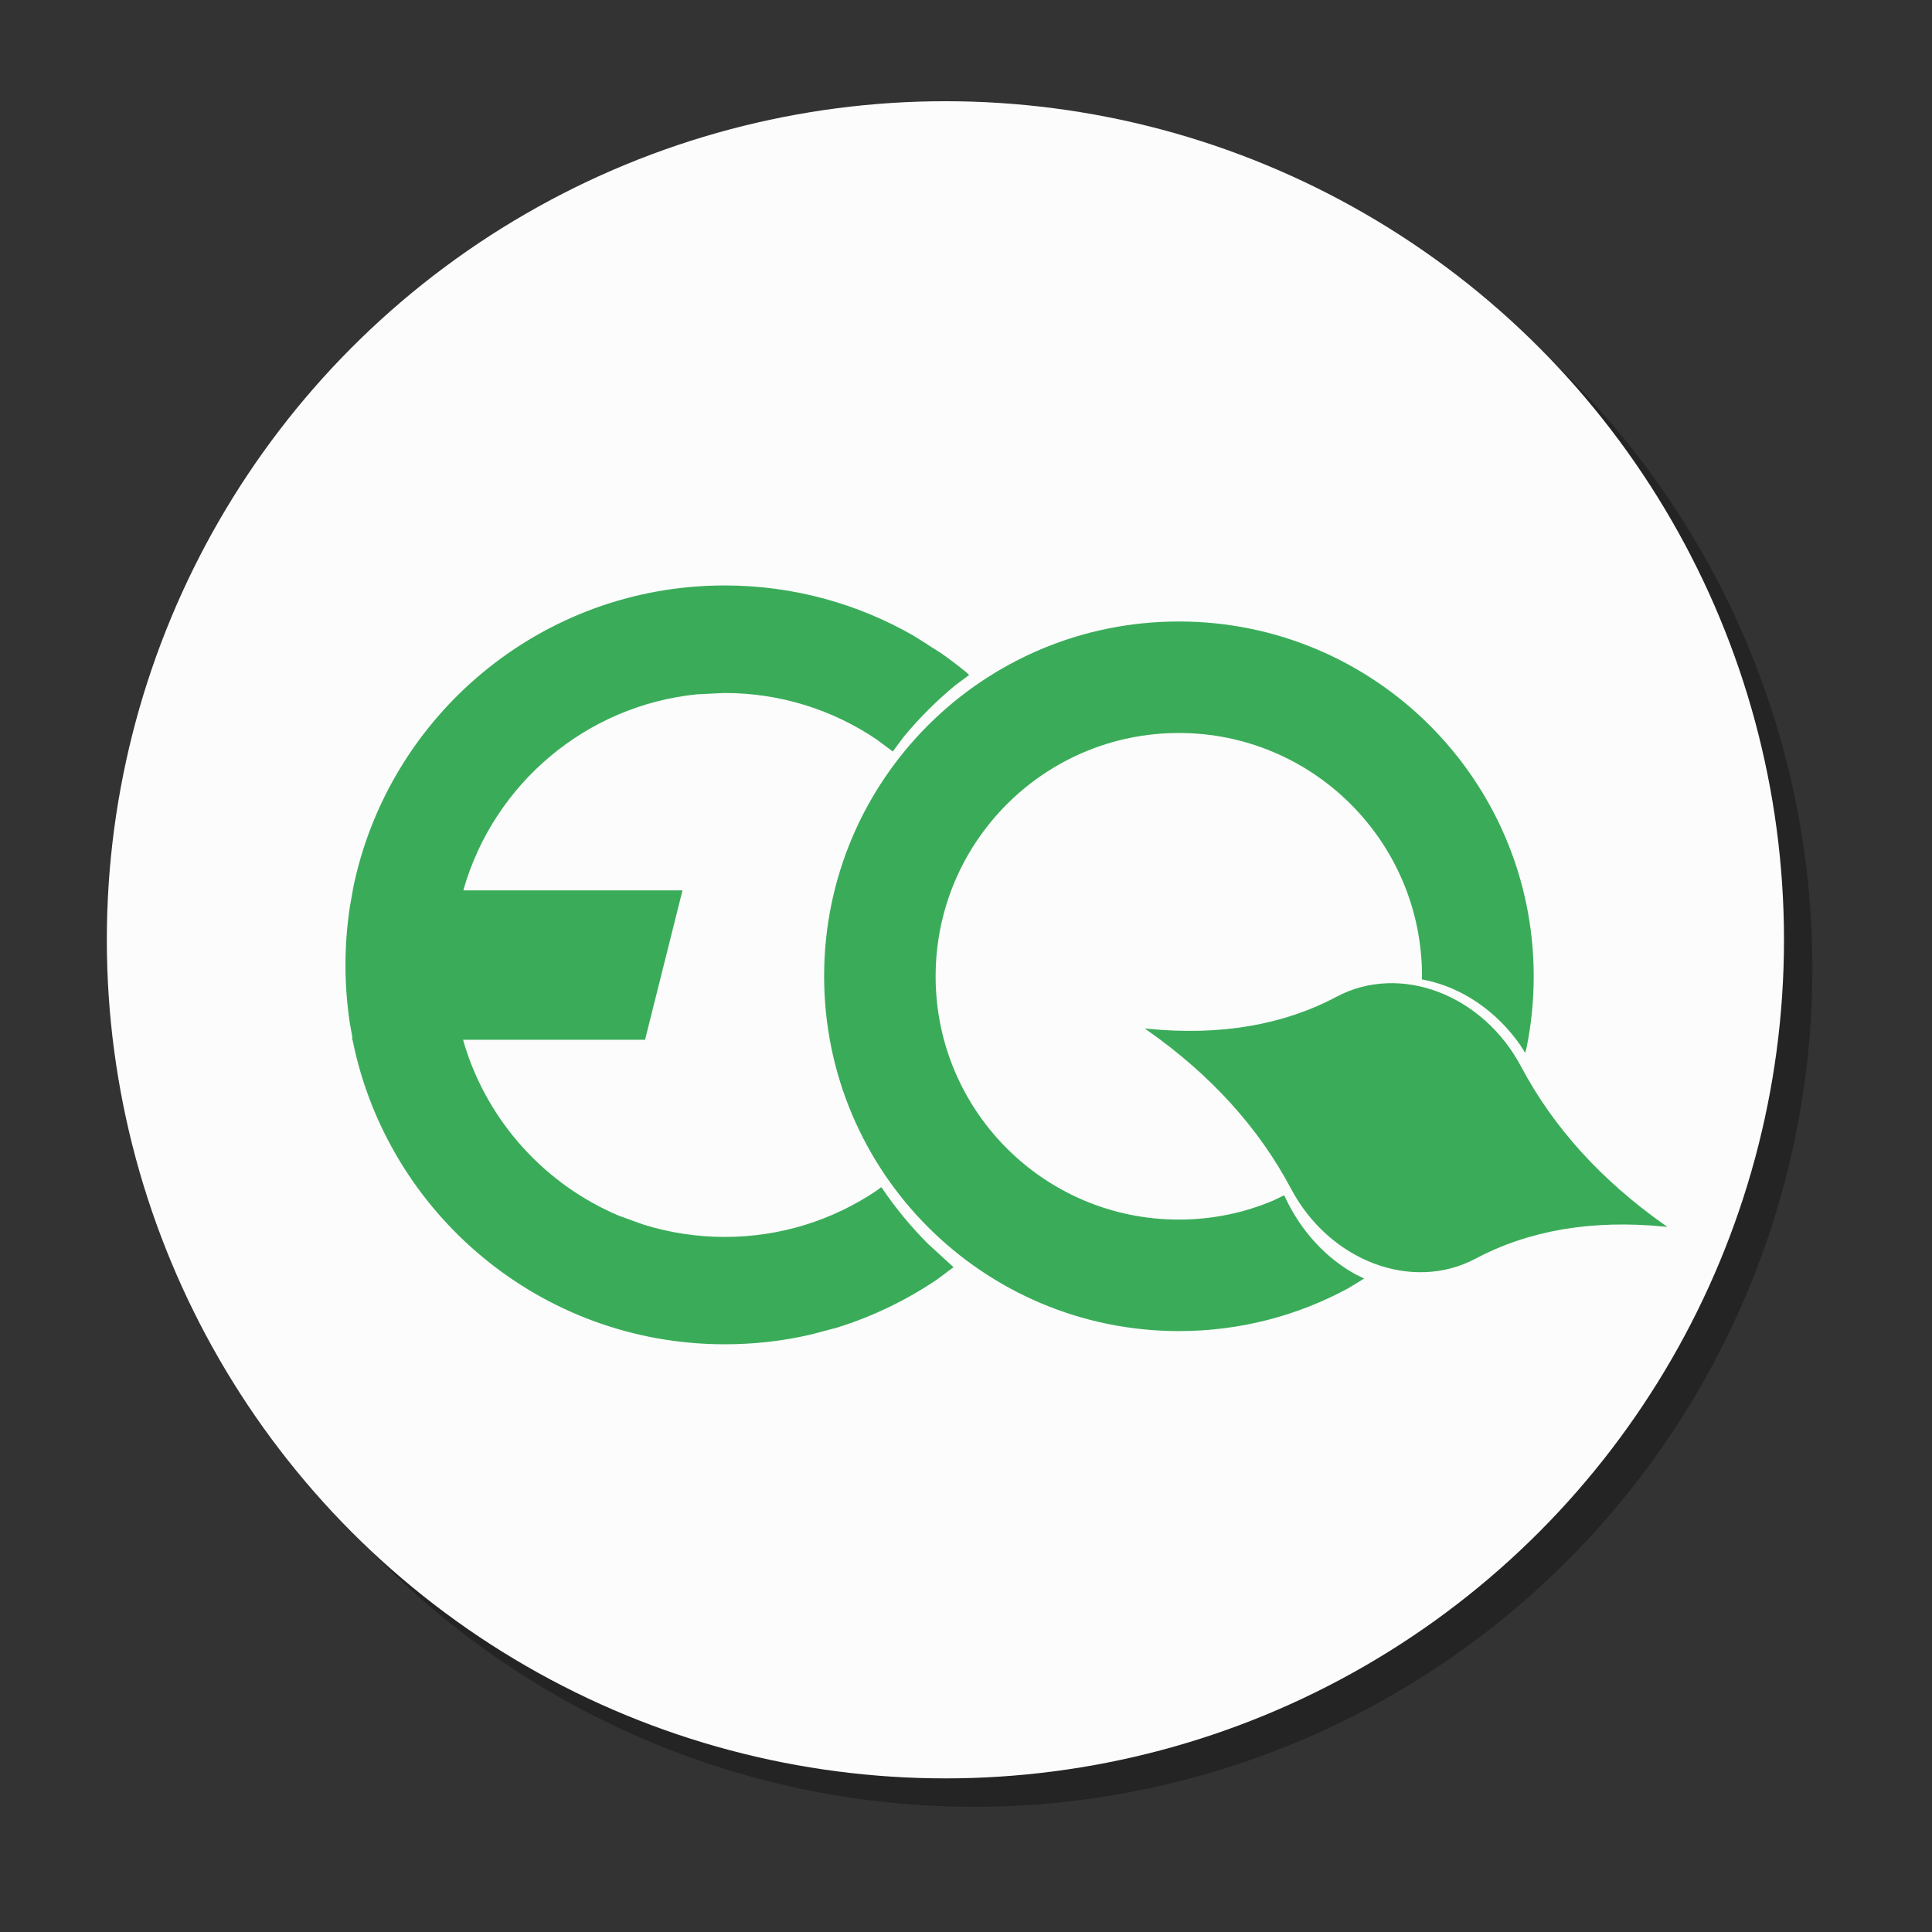 <?xml version="1.0" encoding="UTF-8" standalone="no"?>
<!-- Generator: Adobe Illustrator 24.1.0, SVG Export Plug-In . SVG Version: 6.00 Build 0)  -->

<svg
   version="1.1"
   id="Layer_1"
   x="0px"
   y="0px"
   viewBox="0 0 1024 1024"
   style="enable-background:new 0 0 1024 1024;"
   xml:space="preserve"
   sodipodi:docname="equality_circle.svg"
   inkscape:version="1.1 (c68e22c387, 2021-05-23)"
   xmlns:inkscape="http://www.inkscape.org/namespaces/inkscape"
   xmlns:sodipodi="http://sodipodi.sourceforge.net/DTD/sodipodi-0.dtd"
   xmlns:xlink="http://www.w3.org/1999/xlink"
   xmlns="http://www.w3.org/2000/svg"
   xmlns:svg="http://www.w3.org/2000/svg"><rect x="0" y="0" width="1024" height="1024" fill="#333333" stroke="none"/><defs
   id="defs87" /><sodipodi:namedview
   id="namedview85"
   pagecolor="#ffffff"
   bordercolor="#666666"
   borderopacity="1.0"
   inkscape:pageshadow="2"
   inkscape:pageopacity="0.0"
   inkscape:pagecheckerboard="0"
   showgrid="false"
   inkscape:zoom="0.71875"
   inkscape:cx="511.30435"
   inkscape:cy="512"
   inkscape:window-width="1920"
   inkscape:window-height="974"
   inkscape:window-x="-11"
   inkscape:window-y="-11"
   inkscape:window-maximized="1"
   inkscape:current-layer="Layer_1" />
<style
   type="text/css"
   id="style49">
	.st0{opacity:0.3;enable-background:new    ;}
	.st1{opacity:0.981;fill:#FFFFFF;enable-background:new    ;}
	.st2{fill-rule:evenodd;clip-rule:evenodd;fill:#3AAC59;}
	.st3{fill:none;stroke:#3AAC59;stroke-miterlimit:8;}
	.st4{clip-path:url(#SVGID_2_);fill-rule:evenodd;clip-rule:evenodd;fill:#3AAC59;}
	.st5{clip-path:url(#SVGID_2_);fill:none;stroke:#3AAC59;stroke-miterlimit:8;}
	.st6{clip-path:url(#SVGID_2_);}
	.st7{clip-path:url(#SVGID_4_);fill-rule:evenodd;clip-rule:evenodd;fill:#3AAC59;}
	.st8{clip-path:url(#SVGID_4_);fill:none;stroke:#3AAC59;stroke-miterlimit:8;}
</style>
<g
   id="g1584"
   transform="matrix(75.333, 0, 0, 75.333, -3762.762, -7750.849)">
	<circle
   id="path940-2"
   class="st0"
   cx="56.8"
   cy="109.7"
   r="5.9" />
	<circle
   id="path940"
   class="st1"
   cx="56.6"
   cy="109.5"
   r="5.9" />
</g>
<g
   id="g82"
   transform="translate(20)">
	<path
   class="st2"
   d="m 167.2,550.6 h 57.6 l 1.1,3.9 c 12.7,40.8 42.9,73.8 81.9,90.3 l 9.1,3.3 v 0 l 4.2,1.5 c 13.6,4.2 28,6.5 43,6.5 30,0 57.8,-9.1 80.9,-24.7 l 2,-1.5 0.1,0.1 c 7.2,10.7 15.4,20.6 24.5,29.7 l 13,11.9 -8.3,6.2 c -16,10.8 -33.7,19.4 -52.5,25.3 l -12,3.2 v 0 l -2.4,0.6 c -14.6,3.4 -29.7,5.1 -45.3,5.1 -97,0 -177.9,-68.8 -196.6,-160.2 z M 457,340.3 l 12.5,0.6 8.7,5.5 c 4.6,3.2 9.1,6.6 13.5,10.2 l 1.2,1.1 -7.1,5.3 c -9.9,8.2 -19,17.3 -27.2,27.2 l -5.5,7.4 -8.2,-6.1 C 421.8,375.9 394,366.8 364,366.8 l -2.5,0.1 6.9,-4.2 c 26.3,-14.3 56.5,-22.4 88.6,-22.4 z m -92.9,-29.5 c 36.4,0 70.5,9.7 99.9,26.6 l 5.6,3.5 -12.5,-0.6 c -32.1,0 -62.3,8.1 -88.6,22.4 l -6.9,4.2 -12.2,0.6 c -59.3,6 -108,47.8 -124.1,103.5 l -0.3,1.4 h 116.1 l -19.6,78.2 H 225 167.4 l -1.5,-8.5 c -1.5,-10 -2.3,-20.2 -2.3,-30.6 0,-10.4 0.8,-20.6 2.3,-30.6 l 1.5,-8.5 v 0 l 0.2,-1.3 c 18.6,-91.5 99.5,-160.3 196.5,-160.3 z"
   id="path54" />
	<path
   class="st3"
   d="m 167.2,550.6 h 57.6 l 1.1,3.9 c 12.7,40.8 42.9,73.8 81.9,90.3 l 9.1,3.3 v 0 l 4.2,1.5 c 13.6,4.2 28,6.5 43,6.5 30,0 57.8,-9.1 80.9,-24.7 l 2,-1.5 0.1,0.1 c 7.2,10.7 15.4,20.6 24.5,29.7 l 13,11.9 -8.3,6.2 c -16,10.8 -33.7,19.4 -52.5,25.3 l -12,3.2 v 0 l -2.4,0.6 c -14.6,3.4 -29.7,5.1 -45.3,5.1 -97,0 -177.9,-68.8 -196.6,-160.2 z M 457,340.3 l 12.5,0.6 8.7,5.5 c 4.6,3.2 9.1,6.6 13.5,10.2 l 1.2,1.1 -7.1,5.3 c -9.9,8.2 -19,17.3 -27.2,27.2 l -5.5,7.4 -8.2,-6.1 C 421.8,375.9 394,366.8 364,366.8 l -2.5,0.1 6.9,-4.2 c 26.3,-14.3 56.5,-22.4 88.6,-22.4 z m -92.9,-29.5 c 36.4,0 70.5,9.7 99.9,26.6 l 5.6,3.5 -12.5,-0.6 c -32.1,0 -62.3,8.1 -88.6,22.4 l -6.9,4.2 -12.2,0.6 c -59.3,6 -108,47.8 -124.1,103.5 l -0.3,1.4 h 116.1 l -19.6,78.2 H 225 167.4 l -1.5,-8.5 c -1.5,-10 -2.3,-20.2 -2.3,-30.6 0,-10.4 0.8,-20.6 2.3,-30.6 l 1.5,-8.5 v 0 l 0.2,-1.3 c 18.6,-91.5 99.5,-160.3 196.5,-160.3 z"
   id="path56" />
	<g
   id="g80">
		<defs
   id="defs59">
			<polygon
   id="SVGID_1_"
   points="163,712.6 863.5,712.6 863.5,310.4 163,310.4 " />
		</defs>
		<clipPath
   id="SVGID_2_">
			<use
   xlink:href="#SVGID_1_"
   style="overflow:visible"
   id="use61"
   x="0"
   y="0"
   width="100%"
   height="100%" />
		</clipPath>
		<path
   class="st4"
   d="m 604.8,329.9 c 103.6,0 187.6,84 187.6,187.6 0,12.9 -1.3,25.6 -3.8,37.8 l -0.4,1.5 -2.1,-3.3 C 773.4,535.4 755.2,523.1 735.7,519 l -1.6,-0.3 0.1,-1.3 C 734.2,446 676.3,388 604.8,388 c -71.5,0 -129.4,58 -129.4,129.5 0,71.5 57.9,129.4 129.4,129.4 17.9,0 34.9,-3.6 50.4,-10.2 l 5.2,-2.5 0.3,0.6 c 8.5,18.2 21.9,32.5 37.6,41.1 l 3.7,1.8 -7.7,4.7 c -26.6,14.4 -57,22.6 -89.4,22.6 -103.6,0 -187.6,-84 -187.6,-187.6 0,-103.6 83.9,-187.5 187.5,-187.5 z"
   clip-path="url(#SVGID_2_)"
   id="path64" />
		<path
   class="st5"
   d="m 604.8,329.9 c 103.6,0 187.6,84 187.6,187.6 0,12.9 -1.3,25.6 -3.8,37.8 l -0.4,1.5 -2.1,-3.3 C 773.4,535.4 755.2,523.1 735.7,519 l -1.6,-0.3 0.1,-1.3 C 734.2,446 676.3,388 604.8,388 c -71.5,0 -129.4,58 -129.4,129.5 0,71.5 57.9,129.4 129.4,129.4 17.9,0 34.9,-3.6 50.4,-10.2 l 5.2,-2.5 0.3,0.6 c 8.5,18.2 21.9,32.5 37.6,41.1 l 3.7,1.8 -7.7,4.7 c -26.6,14.4 -57,22.6 -89.4,22.6 -103.6,0 -187.6,-84 -187.6,-187.6 0,-103.6 83.9,-187.5 187.5,-187.5 z"
   clip-path="url(#SVGID_2_)"
   id="path66" />
		<g
   class="st6"
   clip-path="url(#SVGID_2_)"
   id="g78">
			<defs
   id="defs69">
				<polygon
   id="SVGID_3_"
   points="163,712.6 863.5,712.6 863.5,310.4 163,310.4 " />
			</defs>
			<clipPath
   id="SVGID_4_">
				<use
   xlink:href="#SVGID_3_"
   style="overflow:visible"
   id="use71"
   x="0"
   y="0"
   width="100%"
   height="100%" />
			</clipPath>
			<path
   class="st7"
   d="m 861.9,649.6 c -38.3,-3.7 -71.7,2 -100.1,17.1 -33.4,17.7 -76.9,1.2 -97.1,-36.9 -17.1,-32.3 -42.5,-60.3 -76.1,-84 38.3,3.7 71.7,-2 100.1,-17.1 33.4,-17.7 76.9,-1.2 97.1,36.9 17.2,32.4 42.6,60.3 76.1,84 z"
   clip-path="url(#SVGID_4_)"
   id="path74" />
			<path
   class="st8"
   d="m 861.9,649.6 c -38.3,-3.7 -71.7,2 -100.1,17.1 -33.4,17.7 -76.9,1.2 -97.1,-36.9 -17.1,-32.3 -42.5,-60.3 -76.1,-84 38.3,3.7 71.7,-2 100.1,-17.1 33.4,-17.7 76.9,-1.2 97.1,36.9 17.2,32.4 42.6,60.3 76.1,84 z"
   clip-path="url(#SVGID_4_)"
   id="path76" />
		</g>
	</g>
</g>
</svg>
